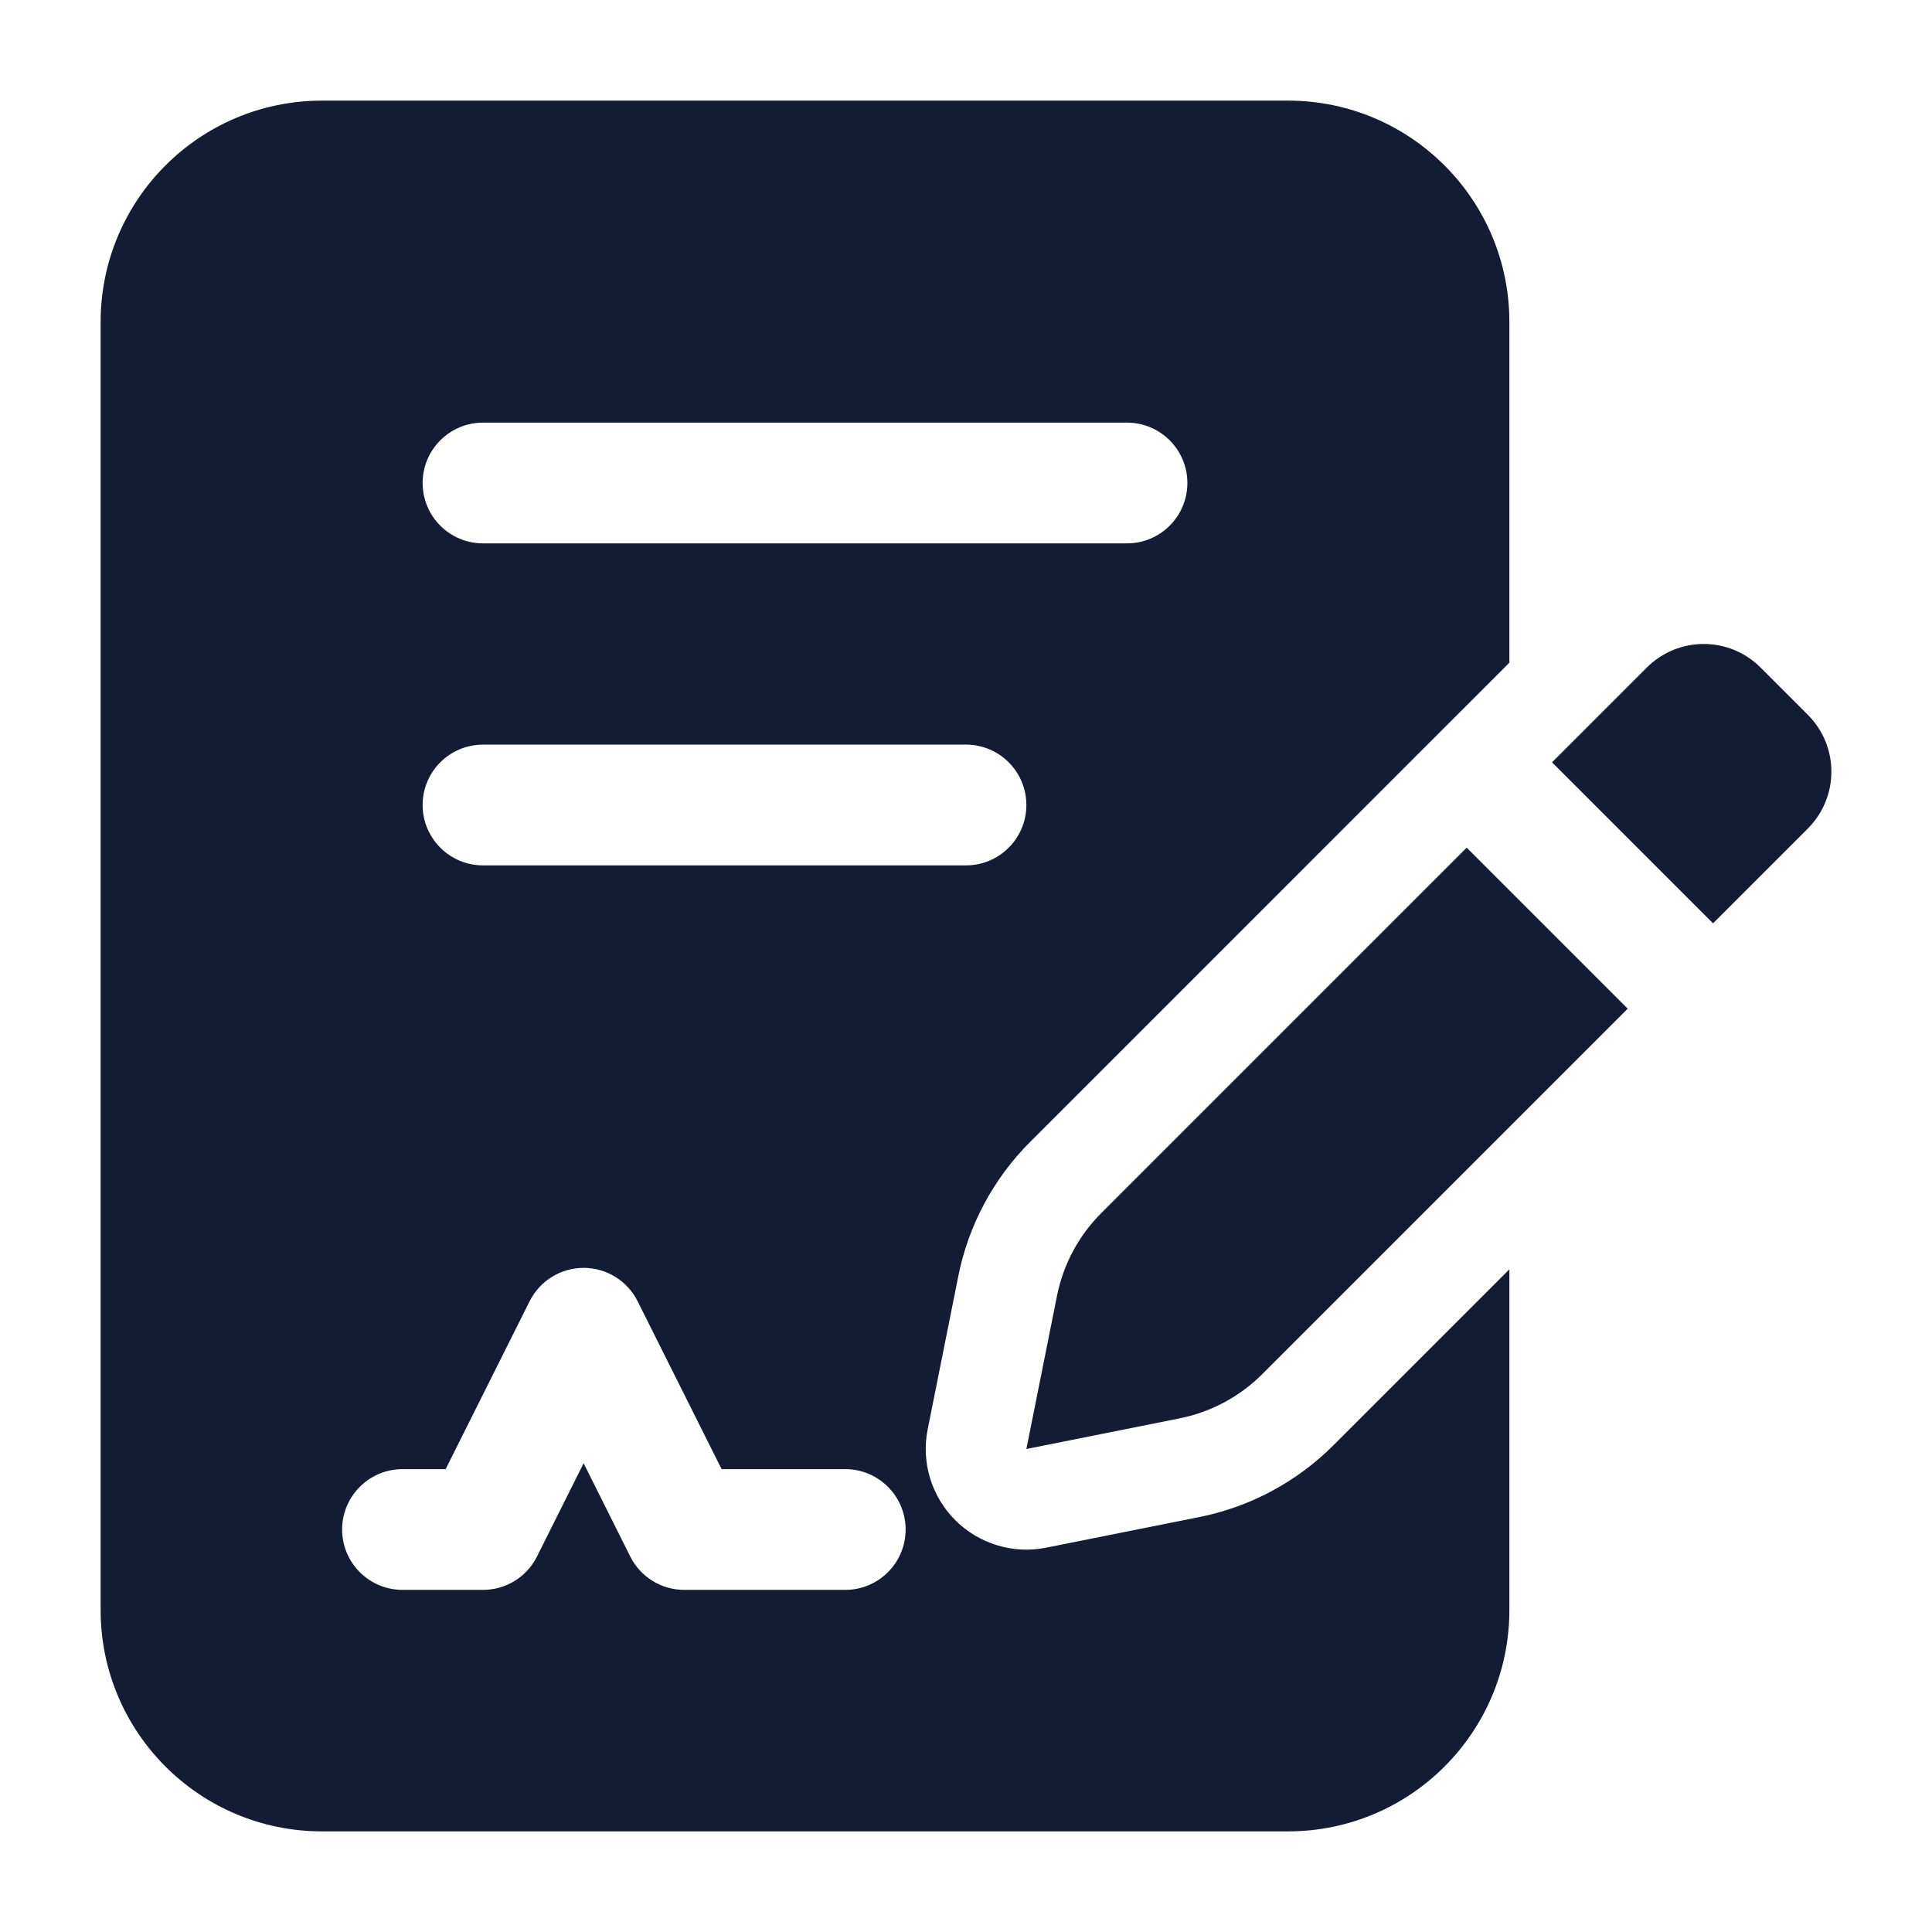 <svg width="24" height="24" viewBox="0 0 24 24" fill="none" xmlns="http://www.w3.org/2000/svg">
<path fill-rule="evenodd" clip-rule="evenodd" d="M4 1.25C2.481 1.25 1.25 2.481 1.25 4V20C1.25 21.519 2.481 22.75 4 22.75H16C17.519 22.75 18.75 21.519 18.75 20V15.768L16.562 17.956C16.108 18.409 15.53 18.719 14.901 18.845L12.995 19.226C12.585 19.308 12.162 19.179 11.866 18.884C11.571 18.588 11.442 18.165 11.524 17.755L11.905 15.849C12.031 15.22 12.341 14.642 12.794 14.188L18.75 8.232V4C18.75 2.481 17.519 1.25 16 1.25H4ZM7.25 15.75C7.534 15.75 7.794 15.911 7.921 16.165L8.964 18.25H10.5C10.914 18.25 11.25 18.586 11.25 19C11.25 19.414 10.914 19.75 10.5 19.75H8.5C8.216 19.75 7.956 19.59 7.829 19.335L7.25 18.177L6.671 19.335C6.544 19.59 6.284 19.75 6 19.75H5C4.586 19.75 4.25 19.414 4.25 19C4.25 18.586 4.586 18.25 5 18.25H5.536L6.579 16.165C6.706 15.911 6.966 15.75 7.25 15.75ZM6 5.25C5.586 5.25 5.25 5.586 5.25 6C5.25 6.414 5.586 6.75 6 6.75H14C14.414 6.75 14.75 6.414 14.75 6C14.75 5.586 14.414 5.25 14 5.25H6ZM5.25 10C5.25 9.586 5.586 9.25 6 9.25H12C12.414 9.25 12.75 9.586 12.75 10C12.75 10.414 12.414 10.75 12 10.75H6C5.586 10.75 5.25 10.414 5.25 10ZM22.457 8.879L21.871 8.293C21.481 7.902 20.848 7.902 20.457 8.293L19.28 9.47L21.28 11.47L22.457 10.293C22.848 9.902 22.848 9.269 22.457 8.879ZM18.22 10.53L13.678 15.072C13.399 15.351 13.209 15.707 13.131 16.094L12.75 18L14.656 17.619C15.043 17.541 15.399 17.351 15.678 17.072L20.22 12.53L18.22 10.53Z" fill="#141B34"/>
</svg>
